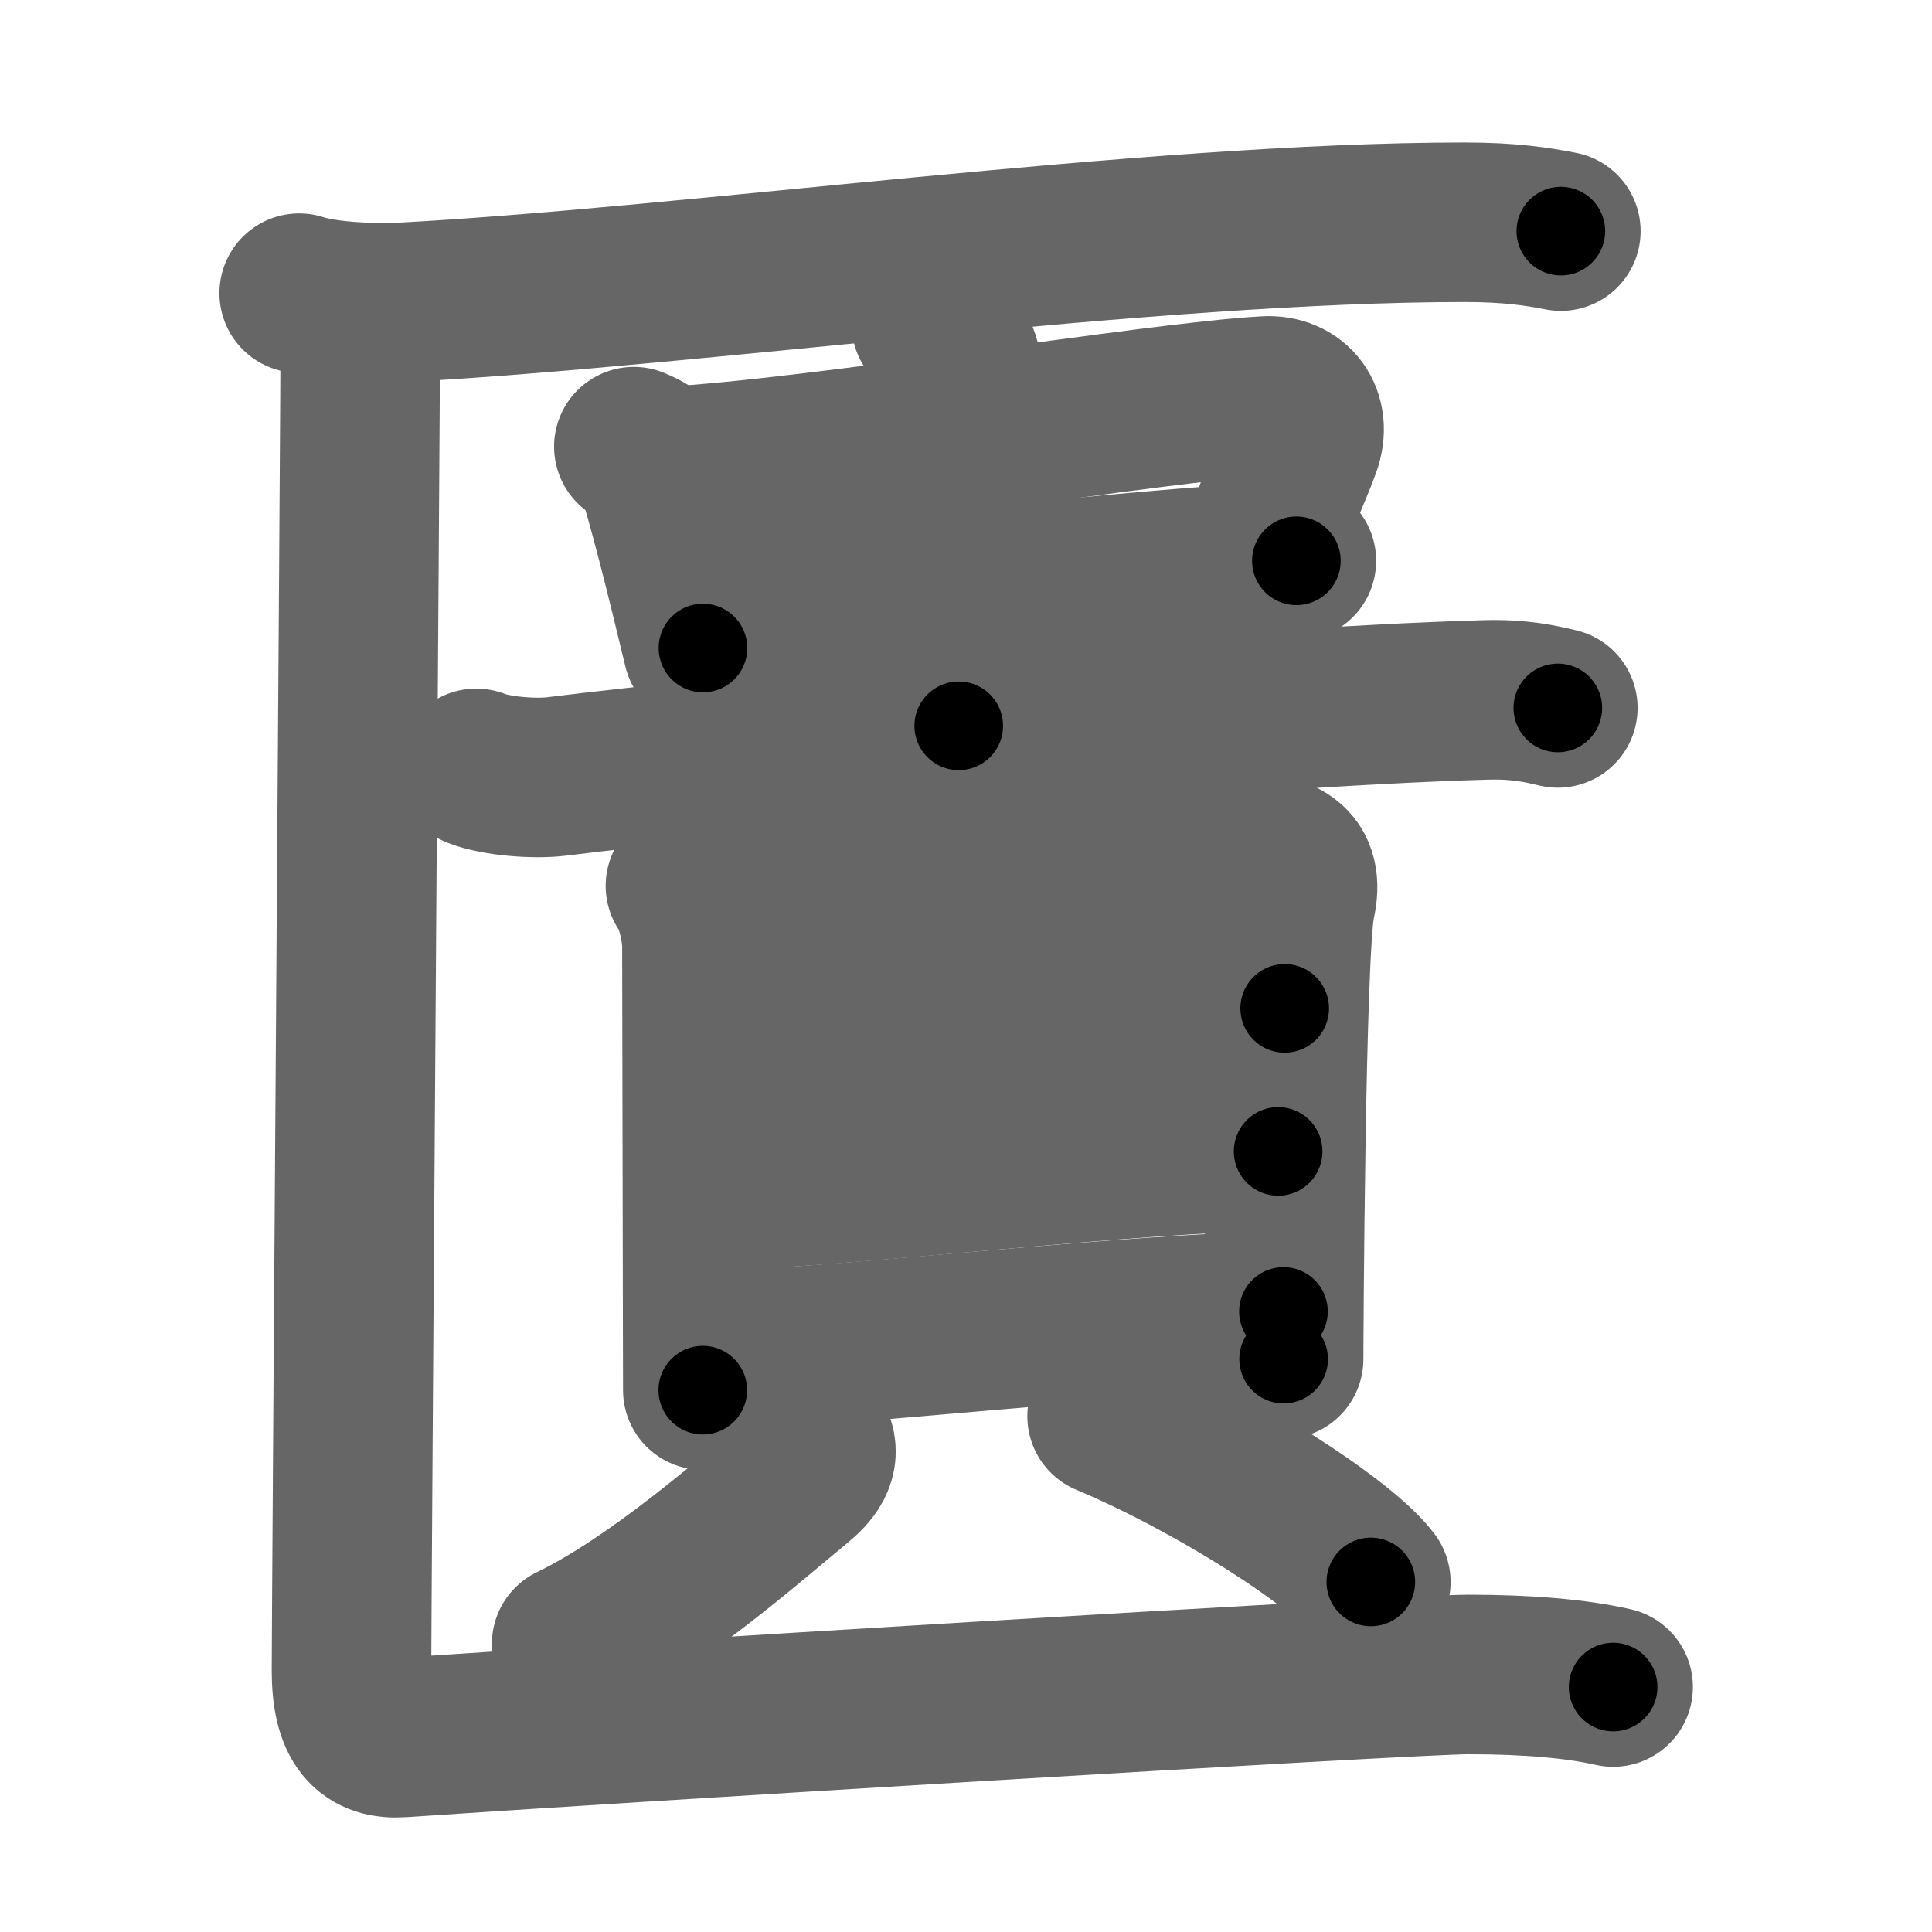 <svg xmlns="http://www.w3.org/2000/svg" width="109" height="109" viewBox="0 0 109 109" id="5331"><g fill="none" stroke="#666" stroke-width="9" stroke-linecap="round" stroke-linejoin="round"><g><g><path d="M16.88,16.54c1.55,0.51,4.39,0.6,5.94,0.51c16.13-0.86,42.15-4.51,59.82-4.51c2.58,0,4.13,0.25,5.42,0.5" /></g><g><g><g><g><path d="M35.76,25.2c0.34,0.14,1.01,0.44,1.12,0.77c0.77,2.38,1.7,6.09,2.78,10.59" /><path d="M37.67,26.32c8.65-0.48,27.5-3.63,33.75-3.98C73,22.25,74,23.5,73.4,25.16s-1.4,3.09-2.38,6.57" /><path d="M40.13,34.63c6.96-0.48,23.27-2.55,33.01-2.99" /></g><g><path d="M52.54,18.25c0.97,0.43,1.74,1.9,1.74,2.78c0,8.15,0,14.57-0.19,19.92" /></g></g><path d="M26.87,43.35c1.17,0.46,3.33,0.6,4.5,0.46c9.99-1.25,37.97-3.91,52.41-4.32c1.95-0.06,3.13,0.22,4.11,0.45" /></g><g><g><path d="M38.67,49.98c0.54,0.66,0.93,2.47,0.93,3.35c0,0.88,0.05,24.66,0.05,25.1" /><path d="M40.1,51.57c5.56-0.98,27.02-3.27,29.83-3.41c2.34-0.11,3.68,0.51,3.17,2.75c-0.58,2.53-0.68,25.11-0.68,25.77" /><path d="M39.87,59.5c5.61-0.64,27.66-2.61,32.61-2.61" /><path d="M40.12,67.16c6.13,0,24.05-2.2,31.99-2.2" /><path d="M39.85,76.19c6.13,0,24.62-2.2,32.56-2.2" /></g><g><path d="M45.91,81.32c0.4,0.9-0.2,1.64-1,2.29c-2.41,1.97-7.84,6.81-12.66,9.14" /><path d="M62.46,79.9c6.06,2.54,13.22,7.13,14.88,9.35" /></g></g></g><g><path d="M20.33,18.46c0,3.8-0.5,72.21-0.5,75.77c0,3.02,1.01,3.92,2.81,3.8c10.21-0.71,56.88-3.56,60.2-3.56c3.32,0,6.12,0.24,8.17,0.71" /></g></g></g><g fill="none" stroke="#000" stroke-width="5" stroke-linecap="round" stroke-linejoin="round"><g><g><path d="M16.88,16.54c1.55,0.51,4.39,0.6,5.94,0.51c16.13-0.86,42.15-4.51,59.82-4.51c2.58,0,4.13,0.25,5.42,0.5" stroke-dasharray="71.448" stroke-dashoffset="71.448"><animate attributeName="stroke-dashoffset" values="71.448;71.448;0" dur="0.537s" fill="freeze" begin="0s;5331.click" /></path></g><g><g><g><g><path d="M35.76,25.2c0.34,0.14,1.01,0.44,1.12,0.77c0.77,2.38,1.7,6.09,2.78,10.59" stroke-dasharray="12.341" stroke-dashoffset="12.341"><animate attributeName="stroke-dashoffset" values="12.341" fill="freeze" begin="5331.click" /><animate attributeName="stroke-dashoffset" values="12.341;12.341;0" keyTimes="0;0.814;1" dur="0.66s" fill="freeze" begin="0s;5331.click" /></path><path d="M37.67,26.32c8.65-0.48,27.5-3.63,33.75-3.98C73,22.25,74,23.5,73.4,25.16s-1.4,3.09-2.38,6.57" stroke-dasharray="45.188" stroke-dashoffset="45.188"><animate attributeName="stroke-dashoffset" values="45.188" fill="freeze" begin="5331.click" /><animate attributeName="stroke-dashoffset" values="45.188;45.188;0" keyTimes="0;0.594;1" dur="1.112s" fill="freeze" begin="0s;5331.click" /></path><path d="M40.13,34.63c6.96-0.48,23.27-2.55,33.01-2.99" stroke-dasharray="33.15" stroke-dashoffset="33.15"><animate attributeName="stroke-dashoffset" values="33.15" fill="freeze" begin="5331.click" /><animate attributeName="stroke-dashoffset" values="33.15;33.15;0" keyTimes="0;0.77;1" dur="1.444s" fill="freeze" begin="0s;5331.click" /></path></g><g><path d="M52.54,18.25c0.97,0.43,1.74,1.9,1.74,2.78c0,8.15,0,14.57-0.19,19.92" stroke-dasharray="23.341" stroke-dashoffset="23.341"><animate attributeName="stroke-dashoffset" values="23.341" fill="freeze" begin="5331.click" /><animate attributeName="stroke-dashoffset" values="23.341;23.341;0" keyTimes="0;0.861;1" dur="1.677s" fill="freeze" begin="0s;5331.click" /></path></g></g><path d="M26.87,43.35c1.17,0.46,3.33,0.6,4.5,0.46c9.99-1.25,37.97-3.91,52.41-4.32c1.95-0.06,3.13,0.22,4.11,0.45" stroke-dasharray="61.306" stroke-dashoffset="61.306"><animate attributeName="stroke-dashoffset" values="61.306" fill="freeze" begin="5331.click" /><animate attributeName="stroke-dashoffset" values="61.306;61.306;0" keyTimes="0;0.784;1" dur="2.138s" fill="freeze" begin="0s;5331.click" /></path></g><g><g><path d="M38.67,49.98c0.54,0.66,0.93,2.47,0.93,3.35c0,0.88,0.05,24.66,0.05,25.1" stroke-dasharray="28.62" stroke-dashoffset="28.62"><animate attributeName="stroke-dashoffset" values="28.62" fill="freeze" begin="5331.click" /><animate attributeName="stroke-dashoffset" values="28.62;28.62;0" keyTimes="0;0.882;1" dur="2.424s" fill="freeze" begin="0s;5331.click" /></path><path d="M40.1,51.57c5.56-0.98,27.02-3.27,29.83-3.41c2.34-0.11,3.68,0.51,3.17,2.75c-0.58,2.53-0.68,25.11-0.68,25.77" stroke-dasharray="61.027" stroke-dashoffset="61.027"><animate attributeName="stroke-dashoffset" values="61.027" fill="freeze" begin="5331.click" /><animate attributeName="stroke-dashoffset" values="61.027;61.027;0" keyTimes="0;0.841;1" dur="2.883s" fill="freeze" begin="0s;5331.click" /></path><path d="M39.87,59.5c5.61-0.64,27.66-2.61,32.61-2.61" stroke-dasharray="32.721" stroke-dashoffset="32.721"><animate attributeName="stroke-dashoffset" values="32.721" fill="freeze" begin="5331.click" /><animate attributeName="stroke-dashoffset" values="32.721;32.721;0" keyTimes="0;0.898;1" dur="3.21s" fill="freeze" begin="0s;5331.click" /></path><path d="M40.12,67.16c6.13,0,24.05-2.2,31.99-2.2" stroke-dasharray="32.074" stroke-dashoffset="32.074"><animate attributeName="stroke-dashoffset" values="32.074" fill="freeze" begin="5331.click" /><animate attributeName="stroke-dashoffset" values="32.074;32.074;0" keyTimes="0;0.909;1" dur="3.531s" fill="freeze" begin="0s;5331.click" /></path><path d="M39.85,76.19c6.13,0,24.62-2.2,32.56-2.2" stroke-dasharray="32.643" stroke-dashoffset="32.643"><animate attributeName="stroke-dashoffset" values="32.643" fill="freeze" begin="5331.click" /><animate attributeName="stroke-dashoffset" values="32.643;32.643;0" keyTimes="0;0.915;1" dur="3.857s" fill="freeze" begin="0s;5331.click" /></path></g><g><path d="M45.91,81.32c0.4,0.9-0.2,1.64-1,2.29c-2.41,1.97-7.84,6.81-12.66,9.14" stroke-dasharray="18.367" stroke-dashoffset="18.367"><animate attributeName="stroke-dashoffset" values="18.367" fill="freeze" begin="5331.click" /><animate attributeName="stroke-dashoffset" values="18.367;18.367;0" keyTimes="0;0.954;1" dur="4.041s" fill="freeze" begin="0s;5331.click" /></path><path d="M62.46,79.9c6.06,2.54,13.22,7.13,14.88,9.35" stroke-dasharray="17.684" stroke-dashoffset="17.684"><animate attributeName="stroke-dashoffset" values="17.684" fill="freeze" begin="5331.click" /><animate attributeName="stroke-dashoffset" values="17.684;17.684;0" keyTimes="0;0.958;1" dur="4.218s" fill="freeze" begin="0s;5331.click" /></path></g></g></g><g><path d="M20.33,18.46c0,3.8-0.5,72.21-0.5,75.77c0,3.02,1.01,3.92,2.81,3.8c10.21-0.71,56.88-3.56,60.2-3.56c3.32,0,6.12,0.24,8.17,0.71" stroke-dasharray="149.811" stroke-dashoffset="149.811"><animate attributeName="stroke-dashoffset" values="149.811" fill="freeze" begin="5331.click" /><animate attributeName="stroke-dashoffset" values="149.811;149.811;0" keyTimes="0;0.789;1" dur="5.344s" fill="freeze" begin="0s;5331.click" /></path></g></g></g></svg>